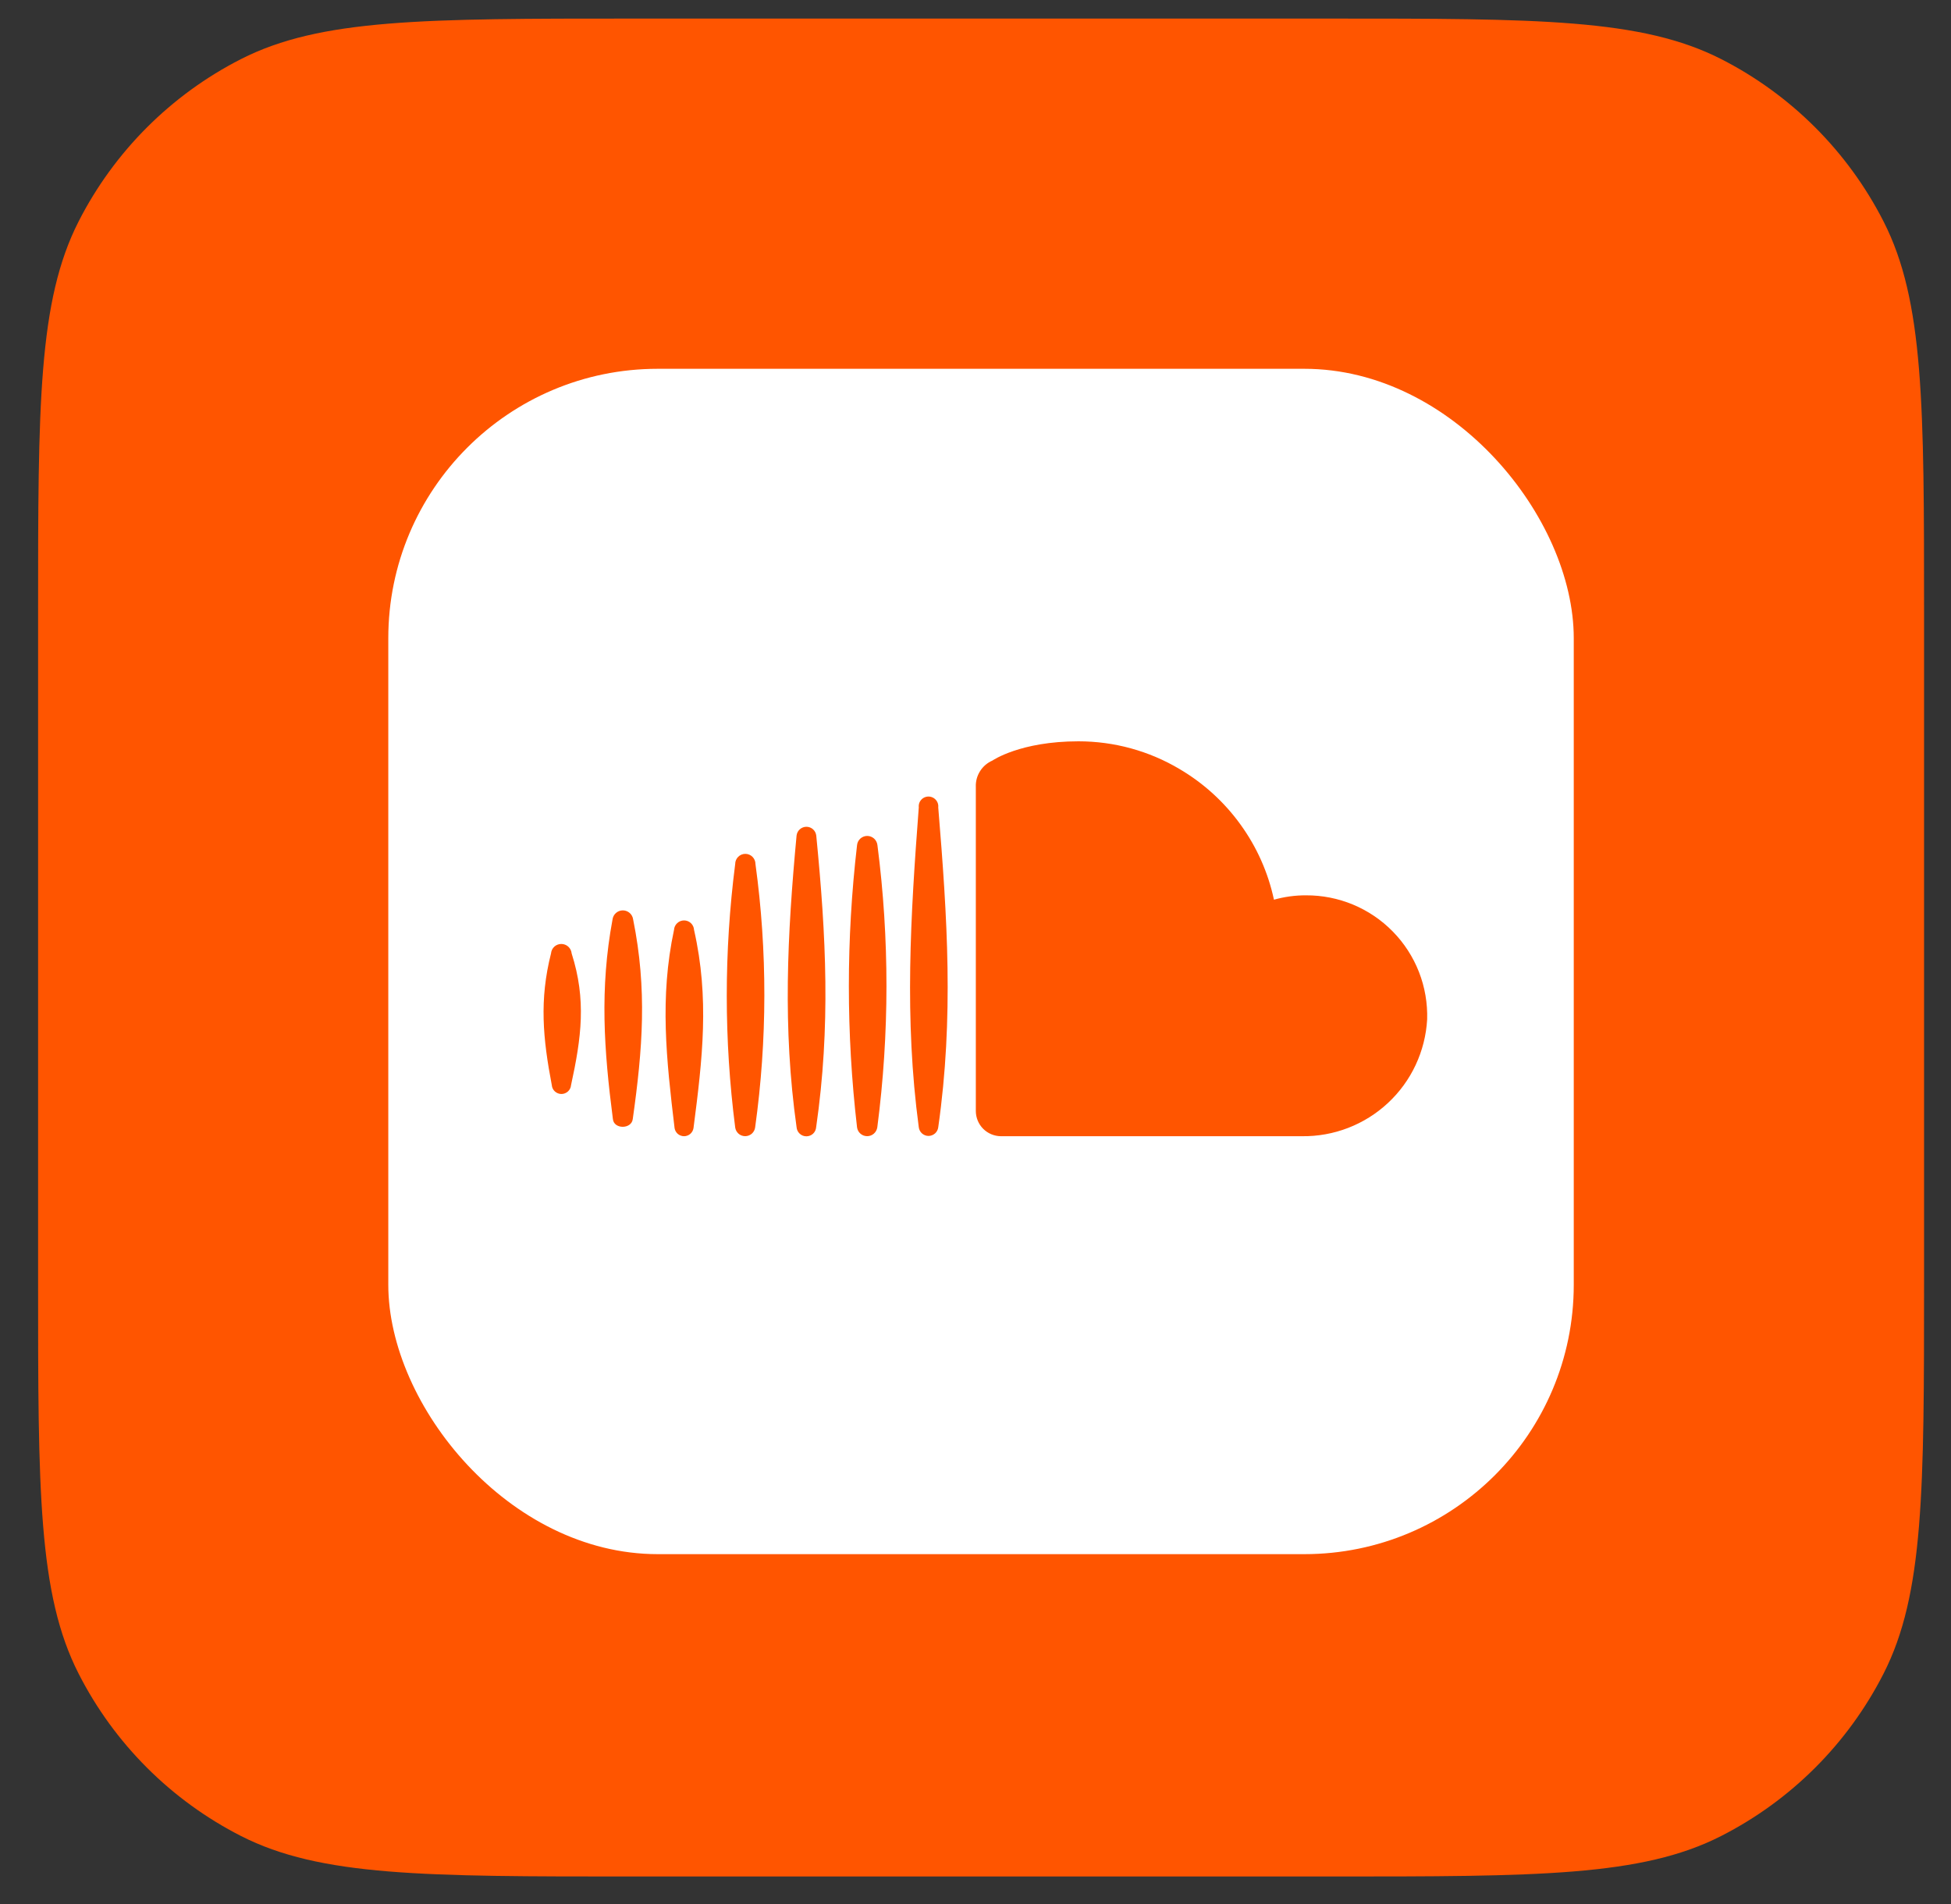 <svg width="42" height="41" viewBox="0 0 42 41" fill="none" xmlns="http://www.w3.org/2000/svg">
<rect x="0" y="0" width="42" height="41" fill="#333333" stroke="none"/>
<path d="M0.82 13.2C0.82 8.72 0.82 6.48 1.692 4.768C2.459 3.263 3.683 2.039 5.188 1.272C6.9 0.4 9.14 0.4 13.62 0.4H28.62C33.101 0.4 35.341 0.4 37.052 1.272C38.557 2.039 39.781 3.263 40.548 4.768C41.42 6.48 41.42 8.72 41.42 13.2V27.6C41.42 32.081 41.42 34.321 40.548 36.032C39.781 37.538 38.557 38.761 37.052 39.528C35.341 40.4 33.101 40.4 28.62 40.4H13.62C9.14 40.4 6.9 40.4 5.188 39.528C3.683 38.761 2.459 37.538 1.692 36.032C0.82 34.321 0.82 32.081 0.82 27.6V13.2Z" fill="#FF5500"/>
<rect x="8.359" y="7.94" width="25.52" height="25.52" rx="5.8" fill="white"/>
<path fill-rule="evenodd" clip-rule="evenodd" d="M30.723 21.947C30.684 22.633 30.383 23.278 29.88 23.746C29.377 24.215 28.713 24.471 28.026 24.462H21.545C21.402 24.46 21.266 24.403 21.165 24.302C21.064 24.2 21.008 24.064 21.007 23.921V16.942C21.002 16.822 21.034 16.704 21.098 16.603C21.162 16.501 21.255 16.422 21.365 16.374C21.365 16.374 21.961 15.96 23.217 15.96C23.984 15.96 24.737 16.166 25.396 16.559C25.91 16.862 26.356 17.268 26.705 17.752C27.055 18.235 27.3 18.786 27.425 19.37C27.649 19.307 27.88 19.275 28.113 19.276C28.461 19.274 28.807 19.342 29.128 19.476C29.45 19.61 29.742 19.808 29.985 20.057C30.229 20.306 30.42 20.602 30.547 20.927C30.674 21.252 30.733 21.599 30.723 21.947ZM20.198 17.383C20.393 19.75 20.535 21.909 20.198 24.269C20.192 24.32 20.167 24.368 20.129 24.402C20.09 24.436 20.04 24.456 19.988 24.456C19.937 24.456 19.887 24.436 19.848 24.402C19.81 24.368 19.785 24.32 19.779 24.269C19.465 21.93 19.601 19.73 19.779 17.383C19.775 17.344 19.781 17.304 19.798 17.268C19.816 17.232 19.843 17.202 19.876 17.181C19.91 17.16 19.949 17.149 19.988 17.149C20.028 17.149 20.067 17.161 20.101 17.182C20.169 17.225 20.207 17.303 20.198 17.383ZM18.886 24.271C18.878 24.324 18.852 24.372 18.812 24.407C18.772 24.442 18.721 24.461 18.668 24.461C18.614 24.461 18.563 24.442 18.523 24.407C18.483 24.372 18.457 24.324 18.45 24.271C18.215 22.253 18.215 20.214 18.45 18.196C18.455 18.141 18.481 18.091 18.521 18.054C18.562 18.018 18.614 17.997 18.669 17.997C18.724 17.997 18.776 18.018 18.817 18.054C18.857 18.091 18.883 18.141 18.889 18.196C19.149 20.212 19.148 22.254 18.886 24.271ZM17.572 17.99C17.785 20.159 17.882 22.102 17.57 24.266C17.566 24.32 17.543 24.37 17.504 24.407C17.465 24.444 17.413 24.464 17.359 24.464C17.305 24.464 17.254 24.444 17.215 24.407C17.175 24.37 17.152 24.32 17.148 24.266C16.847 22.13 16.948 20.131 17.148 17.99C17.16 17.882 17.252 17.8 17.36 17.8C17.469 17.8 17.56 17.882 17.572 17.99ZM16.256 24.274C16.249 24.326 16.223 24.373 16.184 24.408C16.144 24.442 16.094 24.461 16.041 24.461C15.989 24.461 15.938 24.442 15.899 24.408C15.86 24.373 15.834 24.326 15.827 24.274C15.585 22.391 15.585 20.484 15.827 18.601C15.827 18.543 15.85 18.488 15.891 18.447C15.932 18.406 15.987 18.383 16.045 18.383C16.103 18.383 16.158 18.406 16.199 18.447C16.24 18.488 16.263 18.543 16.263 18.601C16.521 20.483 16.518 22.392 16.256 24.274ZM14.941 20.02C15.274 21.491 15.124 22.79 14.929 24.289C14.921 24.337 14.896 24.381 14.859 24.413C14.822 24.444 14.774 24.462 14.726 24.462C14.677 24.462 14.63 24.444 14.592 24.413C14.555 24.381 14.53 24.337 14.522 24.289C14.345 22.81 14.198 21.48 14.51 20.019C14.513 19.964 14.538 19.913 14.578 19.875C14.618 19.837 14.671 19.816 14.726 19.816C14.781 19.816 14.834 19.837 14.874 19.875C14.914 19.913 14.938 19.965 14.941 20.02ZM13.63 19.796C13.934 21.303 13.835 22.579 13.622 24.091C13.597 24.314 13.214 24.317 13.194 24.091C13.001 22.602 12.909 21.288 13.186 19.796C13.193 19.742 13.219 19.692 13.26 19.656C13.301 19.62 13.353 19.6 13.408 19.6C13.462 19.6 13.515 19.62 13.556 19.656C13.597 19.692 13.623 19.742 13.63 19.796ZM12.306 20.527C12.625 21.526 12.516 22.338 12.293 23.363C12.289 23.415 12.265 23.463 12.227 23.498C12.188 23.533 12.138 23.553 12.086 23.553C12.034 23.553 11.984 23.533 11.945 23.498C11.907 23.463 11.883 23.415 11.879 23.363C11.687 22.358 11.608 21.529 11.862 20.527C11.867 20.471 11.892 20.419 11.933 20.381C11.974 20.344 12.028 20.323 12.084 20.323C12.139 20.323 12.193 20.344 12.234 20.381C12.275 20.419 12.301 20.471 12.306 20.527H12.306Z" fill="#FF5500"/>
</svg>
